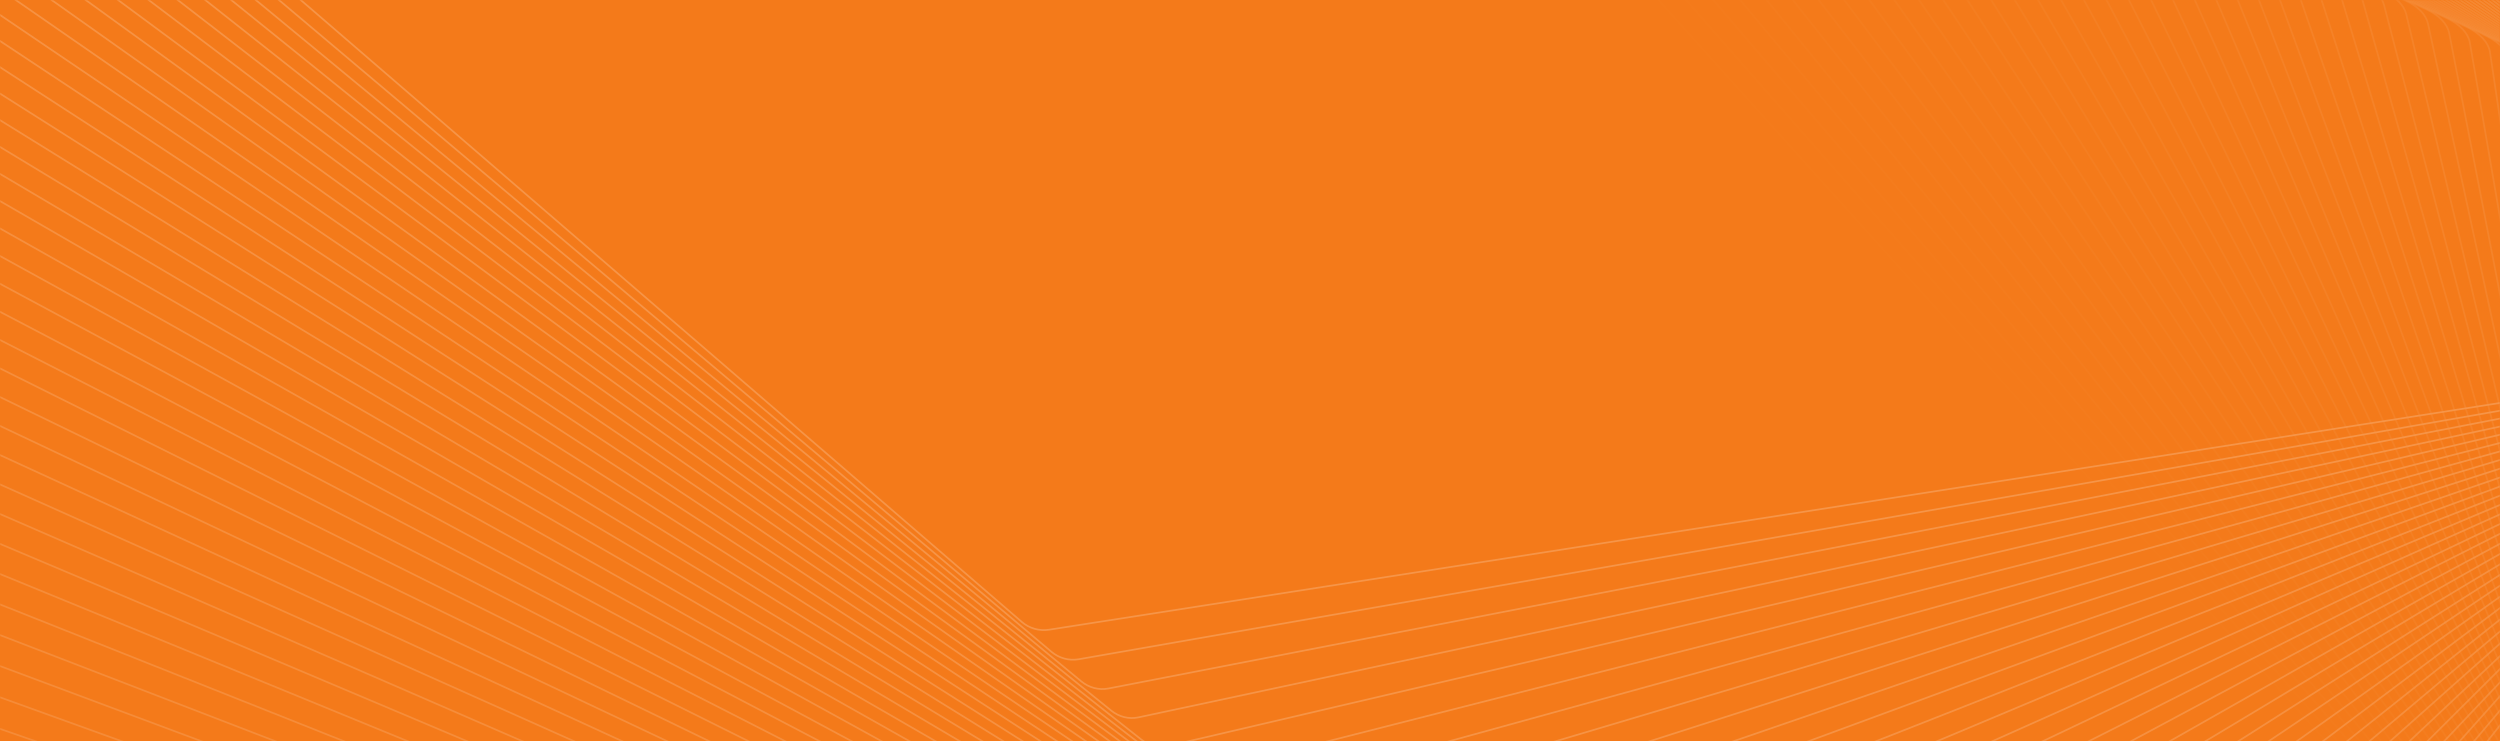 <svg width="1440" height="427" viewBox="0 0 1440 427" fill="none" xmlns="http://www.w3.org/2000/svg">
<rect width="1440" height="427" fill="#F47A1A"/>
<mask id="mask0_1011_444" style="mask-type:alpha" maskUnits="userSpaceOnUse" x="0" y="0" width="1440" height="427">
<rect width="1440" height="427" fill="#F47A1A"/>
</mask>
<g mask="url(#mask0_1011_444)">
<g opacity="0.2">
<path opacity="0.01" d="M816.154 -124.709C821.266 -124.665 826.375 -122.25 830.254 -118.046L1779.31 910.533C1787.47 919.383 1787.81 933.255 1780.05 940.563L1123.54 1558.15C1118.67 1562.73 1111.6 1563.68 1105.13 1560.62L-264.085 913.607C-270.558 910.548 -275.396 903.974 -276.687 896.481L-450.729 -113.579C-452.788 -125.531 -445.317 -135.711 -434.556 -135.617L816.154 -124.709Z" stroke="white"/>
<path opacity="0.02" d="M836.356 -123.324C841.479 -123.203 846.535 -120.75 850.319 -116.548L1779.9 915.554C1787.93 924.473 1787.91 938.329 1779.84 945.498L1103.89 1546.6C1098.86 1551.07 1091.73 1551.91 1085.31 1548.79L-276.746 887.843C-283.172 884.724 -287.866 878.145 -288.982 870.693L-439.015 -131.222C-440.804 -143.172 -432.979 -153.243 -422.104 -152.987L836.356 -123.324Z" stroke="white"/>
<path opacity="0.03" d="M856.4 -121.75C861.537 -121.554 866.542 -119.061 870.235 -114.859L1780.13 920.432C1788.02 929.415 1787.63 943.236 1779.28 950.258L1084.16 1534.76C1078.97 1539.12 1071.78 1539.85 1065.4 1536.68L-289.086 862.053C-295.467 858.875 -300.019 852.292 -300.96 844.884L-427.037 -148.627C-428.552 -160.563 -420.375 -170.508 -409.393 -170.089L856.4 -121.75Z" stroke="white"/>
<path opacity="0.04" d="M876.289 -119.99C881.442 -119.719 886.4 -117.185 890.003 -112.983L1780 925.168C1787.75 934.208 1786.99 947.977 1778.35 954.842L1064.35 1522.65C1059.01 1526.89 1051.76 1527.51 1045.42 1524.28L-301.095 836.247C-307.431 833.009 -311.843 826.423 -312.607 819.061L-414.79 -165.79C-416.026 -177.698 -407.501 -187.501 -396.418 -186.919L876.289 -119.99Z" stroke="white"/>
<path opacity="0.051" d="M896.01 -118.049C901.18 -117.703 906.095 -115.128 909.611 -110.922L1779.52 929.757C1787.12 938.85 1785.98 952.548 1777.08 959.247L1044.47 1510.25C1038.98 1514.38 1031.66 1514.9 1025.37 1511.6L-312.777 810.43C-319.071 807.132 -323.344 800.543 -323.931 793.231L-402.287 -182.711C-403.239 -194.578 -394.371 -204.223 -383.194 -203.476L896.01 -118.049Z" stroke="white"/>
<path opacity="0.061" d="M915.565 -115.929C920.755 -115.51 925.631 -112.891 929.062 -108.679L1778.68 934.196C1786.13 943.337 1784.63 956.945 1775.45 963.47L1024.52 1497.59C1018.89 1501.6 1011.5 1502 1005.25 1498.64L-324.121 784.607C-330.373 781.249 -334.509 774.658 -334.919 767.398L-389.519 -199.387C-390.186 -211.199 -380.98 -220.669 -369.715 -219.759L915.565 -115.929Z" stroke="white"/>
<path opacity="0.071" d="M934.944 -113.634C940.157 -113.14 944.996 -110.477 948.344 -106.258L1777.49 938.485C1784.78 947.667 1782.92 961.168 1773.48 967.511L1004.53 1484.65C998.74 1488.54 991.294 1488.84 985.081 1485.42L-335.128 758.787C-341.341 755.368 -345.341 748.775 -345.574 741.571L-376.497 -215.815C-376.876 -227.559 -367.34 -236.838 -355.994 -235.765L934.944 -113.634Z" stroke="white"/>
<path opacity="0.081" d="M954.136 -111.179C959.373 -110.612 964.179 -107.903 967.446 -103.675L1775.95 942.608C1783.07 951.825 1780.85 965.2 1771.16 971.354L984.471 1471.44C978.539 1475.21 971.028 1475.39 964.853 1471.91L-345.805 732.964C-351.979 729.482 -355.844 722.889 -355.9 715.742L-363.229 -232.006C-363.319 -243.668 -353.461 -252.741 -342.043 -251.505L954.136 -111.179Z" stroke="white"/>
<path opacity="0.091" d="M973.148 -108.555C978.413 -107.914 983.189 -105.157 986.376 -100.918L1774.06 946.577C1781.01 955.824 1778.43 969.057 1768.52 975.013L964.379 1457.96C958.304 1461.61 950.727 1461.67 944.59 1458.13L-356.133 707.157C-362.271 703.613 -366.003 697.019 -365.881 689.933L-349.706 -247.942C-349.506 -259.51 -339.336 -268.361 -327.852 -266.963L973.148 -108.555Z" stroke="white"/>
<path opacity="0.101" d="M991.966 -105.778C997.26 -105.063 1002.01 -102.255 1005.12 -98.003L1771.82 950.376C1778.6 959.647 1775.67 972.72 1765.53 978.473L944.249 1444.21C938.032 1447.73 930.389 1447.68 924.287 1444.08L-366.122 681.36C-372.223 677.753 -375.823 671.158 -375.524 664.136L-335.939 -263.635C-335.45 -275.095 -324.98 -283.711 -313.436 -282.151L991.966 -105.778Z" stroke="white"/>
<path opacity="0.111" d="M1010.58 -102.846C1015.91 -102.056 1020.63 -99.197 1023.67 -94.929L1769.23 954.009C1775.83 963.298 1772.56 976.196 1762.2 981.739L924.079 1430.2C917.724 1433.6 910.015 1433.43 903.947 1429.76L-375.773 655.585C-381.84 651.915 -385.31 645.32 -384.833 638.363L-321.939 -279.075C-321.161 -290.415 -310.402 -298.781 -298.807 -297.062L1010.58 -102.846Z" stroke="white"/>
<path opacity="0.121" d="M1029 -99.764C1034.36 -98.898 1039.07 -95.985 1042.03 -91.7L1766.3 957.472C1772.72 966.773 1769.12 979.48 1758.56 984.808L903.897 1415.92C897.405 1419.2 889.629 1418.91 883.595 1415.18L-385.067 629.838C-391.102 626.103 -394.442 619.508 -393.788 612.619L-307.69 -294.261C-306.626 -305.47 -295.591 -313.574 -283.952 -311.695L1029 -99.764Z" stroke="white"/>
<path opacity="0.131" d="M1047.2 -96.545C1052.6 -95.603 1057.29 -92.634 1060.17 -88.329L1763.02 960.752C1769.26 970.059 1765.34 982.562 1754.58 987.67L883.686 1401.38C877.06 1404.53 869.217 1404.13 863.214 1400.32L-394.026 604.115C-400.029 600.313 -403.241 593.718 -402.411 586.901L-293.219 -309.201C-291.871 -320.265 -280.575 -328.096 -268.899 -326.06L1047.2 -96.545Z" stroke="white"/>
<path opacity="0.141" d="M1065.19 -93.183C1070.64 -92.164 1075.31 -89.137 1078.12 -84.81L1759.4 963.859C1765.45 973.166 1761.22 985.45 1750.29 990.334L863.467 1386.59C856.711 1389.61 848.8 1389.08 842.828 1385.21L-402.631 578.432C-408.603 574.564 -411.688 567.968 -410.682 561.225L-278.513 -323.881C-276.884 -334.789 -265.341 -342.336 -253.637 -340.144L1065.19 -93.183Z" stroke="white"/>
<path opacity="0.152" d="M1082.97 -89.69C1088.45 -88.593 1093.11 -85.504 1095.85 -81.154L1755.44 966.78C1761.29 976.081 1756.77 988.135 1745.67 992.791L843.241 1371.54C836.355 1374.43 828.377 1373.78 822.435 1369.84L-410.889 552.788C-416.832 548.851 -419.791 542.256 -418.609 535.588L-263.584 -338.305C-261.678 -349.048 -249.905 -356.3 -238.179 -353.954L1082.97 -89.69Z" stroke="white"/>
<path opacity="0.162" d="M1100.52 -86.067C1106.05 -84.891 1110.7 -81.739 1113.37 -77.362L1751.14 969.516C1756.8 978.806 1751.99 990.618 1740.74 995.043L823.018 1356.24C816.006 1359 807.961 1358.22 802.048 1354.22L-418.794 527.191C-424.707 523.185 -427.543 516.59 -426.185 510L-248.431 -352.469C-246.254 -363.036 -234.267 -369.985 -222.526 -367.488L1100.52 -86.067Z" stroke="white"/>
<path opacity="0.172" d="M1117.83 -82.325C1123.41 -81.067 1128.06 -77.85 1130.65 -73.445L1746.49 972.059C1751.96 981.331 1746.88 992.892 1735.5 997.084L802.797 1340.68C795.662 1343.31 787.55 1342.41 781.665 1338.33L-426.352 501.64C-432.238 497.564 -434.95 490.969 -433.417 484.461L-233.067 -366.376C-230.622 -376.757 -218.438 -383.397 -206.691 -380.751L1117.83 -82.325Z" stroke="white"/>
<path opacity="0.182" d="M1134.92 -78.457C1140.55 -77.118 1145.2 -73.831 1147.72 -69.397L1741.52 974.415C1746.78 983.665 1741.45 994.964 1729.94 998.922L782.595 1324.89C775.341 1327.38 767.162 1326.35 761.303 1322.21L-433.552 476.152C-439.41 472.004 -442 465.409 -440.294 458.984L-217.484 -380.014C-214.779 -390.2 -202.415 -396.525 -190.668 -393.731L1134.92 -78.457Z" stroke="white"/>
<path opacity="0.192" d="M1151.77 -74.483C1157.46 -73.06 1162.1 -69.702 1164.55 -65.235L1736.22 976.567C1741.28 985.789 1735.7 996.82 1724.08 1000.54L762.412 1308.84C755.041 1311.2 746.795 1310.04 740.964 1305.82L-440.4 450.717C-446.231 446.496 -448.7 439.901 -446.821 433.562L-201.695 -393.394C-198.736 -403.378 -186.209 -409.382 -174.469 -406.444L1151.77 -74.483Z" stroke="white"/>
<path opacity="0.202" d="M1168.38 -70.394C1174.13 -68.885 1178.77 -65.453 1181.14 -60.952L1730.58 978.526C1735.44 987.714 1729.63 998.47 1717.92 1001.96L742.257 1292.56C734.771 1294.79 726.46 1293.5 720.655 1289.2L-446.892 425.354C-452.697 421.059 -455.045 414.464 -452.994 408.213L-185.701 -406.5C-182.495 -416.274 -169.823 -421.955 -158.098 -418.875L1168.38 -70.394Z" stroke="white"/>
<path opacity="0.212" d="M1184.74 -66.205C1190.55 -64.609 1195.19 -61.1 1197.49 -56.563L1724.61 980.277C1729.27 989.426 1723.24 999.902 1711.45 1003.15L722.131 1276.03C714.534 1278.13 706.157 1276.7 700.378 1272.33L-453.034 400.057C-458.813 395.687 -461.04 389.092 -458.819 382.931L-169.514 -419.344C-166.067 -428.901 -153.268 -434.255 -141.565 -431.036L1184.74 -66.205Z" stroke="white"/>
<path opacity="0.222" d="M1200.86 -61.916C1206.72 -60.231 1211.37 -56.641 1213.6 -52.067L1718.33 981.823C1722.77 990.928 1716.54 1001.12 1704.69 1004.14L702.046 1259.28C694.342 1261.24 685.901 1259.68 680.148 1255.23L-458.817 374.837C-464.569 370.391 -466.678 363.795 -464.287 357.728L-153.129 -431.915C-149.451 -441.249 -136.542 -446.276 -124.867 -442.921L1200.86 -61.916Z" stroke="white"/>
<path opacity="0.232" d="M1216.71 -57.54C1222.64 -55.763 1227.29 -52.09 1229.45 -47.477L1711.71 983.153C1715.95 992.21 1709.54 1002.11 1697.63 1004.9L682.006 1242.28C674.197 1244.1 665.693 1242.41 659.966 1237.88L-464.245 349.691C-469.971 345.167 -471.962 338.572 -469.402 332.599L-136.557 -444.22C-132.655 -453.327 -119.655 -458.026 -108.014 -454.537L1216.71 -57.54Z" stroke="white"/>
<path opacity="0.242" d="M1232.31 -53.071C1238.31 -51.2 1242.96 -47.44 1245.05 -42.787L1704.78 984.274C1708.81 993.278 1702.22 1002.89 1690.27 1005.44L662.014 1225.06C654.104 1226.75 645.538 1224.91 639.837 1220.31L-469.32 324.634C-475.021 320.031 -476.893 313.435 -474.167 307.559L-119.807 -456.249C-115.689 -465.123 -102.614 -469.496 -91.014 -465.877L1232.31 -53.071Z" stroke="white"/>
<path opacity="0.253" d="M1247.65 -48.519C1253.71 -46.552 1258.38 -42.703 1260.38 -38.007L1697.52 985.179C1701.35 994.124 1694.6 1003.44 1682.63 1005.77L642.083 1207.61C634.075 1209.16 625.447 1207.19 619.773 1202.51L-474.037 299.665C-479.712 294.981 -481.466 288.385 -478.575 282.609L-102.877 -468.003C-98.553 -476.642 -85.419 -480.69 -73.866 -476.944L1247.65 -48.519Z" stroke="white"/>
<path opacity="0.263" d="M1262.72 -43.888C1268.86 -41.824 1273.53 -37.881 1275.46 -33.142L1689.96 985.864C1693.58 994.746 1686.69 1003.78 1674.69 1005.87L622.217 1189.94C614.115 1191.36 605.428 1189.24 599.781 1184.48L-478.397 274.789C-484.044 270.024 -485.682 263.428 -482.627 257.753L-85.774 -479.484C-81.252 -487.883 -68.077 -491.609 -56.577 -487.74L1262.72 -43.888Z" stroke="white"/>
<path opacity="0.273" d="M1277.52 -39.185C1283.73 -37.02 1288.41 -32.981 1290.26 -28.197L1682.08 986.326C1685.49 995.141 1678.47 1003.88 1666.47 1005.75L602.415 1172.05C594.222 1173.33 585.478 1171.07 579.858 1166.23L-482.406 250.011C-488.026 245.164 -489.547 238.568 -486.33 232.996L-68.511 -490.688C-63.801 -498.845 -50.6 -502.253 -39.159 -498.264L1277.52 -39.185Z" stroke="white"/>
<path opacity="0.283" d="M1292.04 -34.416C1298.33 -32.148 1303.02 -28.009 1304.79 -23.179L1673.9 986.561C1677.09 995.305 1669.95 1003.75 1657.97 1005.41L582.692 1153.94C574.412 1155.09 565.612 1152.68 560.02 1147.75L-486.057 225.333C-491.649 220.403 -493.053 213.806 -489.676 208.339L-51.087 -501.617C-46.197 -509.532 -32.985 -512.625 -21.609 -508.519L1292.04 -34.416Z" stroke="white"/>
<path opacity="0.293" d="M1306.29 -29.583C1312.65 -27.21 1317.35 -22.967 1319.04 -18.09L1665.4 986.568C1668.39 995.237 1661.15 1003.4 1649.18 1004.84L563.045 1135.62C554.682 1136.63 545.828 1134.08 540.265 1129.07L-489.358 200.763C-494.921 195.747 -496.209 189.151 -492.674 183.791L-33.515 -512.269C-28.455 -519.939 -15.247 -522.724 -3.94 -518.505L1306.29 -29.583Z" stroke="white"/>
<path opacity="0.303" d="M1320.26 -24.69C1326.7 -22.208 1331.42 -17.858 1333.01 -12.934L1656.62 986.347C1659.4 994.938 1652.06 1002.81 1640.12 1004.04L543.494 1117.1C535.05 1117.97 526.145 1115.27 520.612 1110.17L-492.297 176.306C-497.83 171.205 -499.003 164.609 -495.311 159.357L-15.789 -522.64C-10.569 -530.065 2.622 -532.547 13.853 -528.218L1320.26 -24.69Z" stroke="white"/>
<path opacity="0.313" d="M1333.94 -19.752C1340.46 -17.16 1345.19 -12.7 1346.69 -7.726L1647.52 985.884C1650.1 994.393 1642.67 1001.99 1630.77 1003.01L524.025 1098.36C515.505 1099.09 506.551 1096.25 501.049 1091.06L-494.894 151.955C-500.395 146.767 -501.452 140.172 -497.606 135.031L2.065 -532.742C7.438 -539.922 20.597 -542.107 31.748 -537.672L1333.94 -19.752Z" stroke="white"/>
<path opacity="0.323" d="M1347.34 -14.76C1353.94 -12.054 1358.68 -7.479 1360.1 -2.457L1638.14 985.192C1640.51 993.615 1633.01 1000.93 1621.16 1001.75L504.667 1079.42C496.074 1080.02 487.073 1077.02 481.604 1071.75L-497.126 127.732C-502.595 122.456 -503.536 115.861 -499.537 110.832L20.065 -542.558C25.58 -549.494 38.695 -551.39 49.761 -546.852L1347.34 -14.76Z" stroke="white"/>
<path opacity="0.333" d="M1360.45 -9.728C1367.13 -6.906 1371.88 -2.213 1373.2 2.859L1628.47 984.259C1630.63 992.593 1623.07 999.634 1611.28 1000.26L485.409 1060.28C476.747 1060.74 467.701 1057.6 462.266 1052.24L-499.012 103.628C-504.447 98.265 -505.272 91.669 -501.123 86.754L38.185 -552.101C43.834 -558.792 56.893 -560.406 67.87 -555.769L1360.45 -9.728Z" stroke="white"/>
<path opacity="0.343" d="M1373.26 -4.657C1380.02 -1.715 1384.79 3.099 1386.01 8.221L1618.51 983.087C1620.47 991.33 1612.86 998.1 1601.13 998.538L466.259 1040.95C457.531 1041.28 448.445 1037.98 443.045 1032.53L-500.549 79.654C-505.949 74.201 -506.658 67.606 -502.361 62.806L56.423 -561.364C62.197 -567.813 75.188 -569.152 86.071 -564.419L1373.26 -4.657Z" stroke="white"/>
<path opacity="0.354" d="M1385.78 0.445C1392.62 3.508 1397.4 8.447 1398.52 13.62L1608.26 981.669C1610.03 989.817 1602.37 996.323 1590.72 996.576L447.228 1021.43C438.438 1021.62 429.313 1018.17 423.95 1012.63L-501.734 55.809C-507.097 50.266 -507.69 43.672 -503.247 38.988L74.776 -570.352C80.666 -576.561 93.579 -577.633 104.364 -572.809L1385.78 0.445Z" stroke="white"/>
<path opacity="0.364" d="M1398 5.574C1404.93 8.762 1409.72 13.831 1410.73 19.054L1597.74 980.009C1599.31 988.059 1591.62 994.304 1580.05 994.378L428.319 1001.72C419.471 1001.78 410.311 998.172 404.986 992.538L-502.57 32.102C-507.894 26.467 -508.371 19.874 -503.784 15.307L93.237 -579.063C99.234 -585.034 112.059 -585.848 122.742 -580.935L1398 5.574Z" stroke="white"/>
<path opacity="0.374" d="M1409.91 10.725C1416.93 14.04 1421.72 19.242 1422.63 24.515L1586.94 978.099C1588.31 986.048 1580.59 992.04 1569.11 991.94L409.532 981.827C400.629 981.749 391.437 977.988 386.153 972.262L-503.065 8.531C-508.348 2.805 -508.708 -3.787 -503.98 -8.235L111.791 -587.501C117.888 -593.236 130.615 -593.799 141.192 -588.801L1409.91 10.725Z" stroke="white"/>
<path opacity="0.384" d="M1421.53 15.894C1428.63 19.34 1433.44 24.678 1434.23 30.002L1575.88 975.942C1577.06 983.788 1569.32 989.532 1557.93 989.263L390.887 961.755C381.932 961.544 372.711 957.627 367.47 951.808L-503.206 -14.895C-508.446 -20.713 -508.689 -27.304 -503.823 -31.632L130.445 -595.663C136.633 -601.166 149.255 -601.487 159.721 -596.408L1421.53 15.894Z" stroke="white"/>
<path opacity="0.394" d="M1432.84 21.076C1440.02 24.655 1444.84 30.133 1445.52 35.507L1564.56 973.534C1565.54 981.276 1557.79 986.776 1546.5 986.345L372.378 941.507C363.376 941.163 354.129 937.089 348.934 931.178L-503.004 -38.173C-508.2 -44.085 -508.325 -50.675 -503.322 -54.881L149.183 -603.551C155.454 -608.825 167.962 -608.913 178.316 -603.756L1432.84 21.076Z" stroke="white"/>
<path opacity="0.404" d="M1443.84 26.266C1451.11 29.982 1455.93 35.604 1456.49 41.028L1552.97 970.876C1553.76 978.51 1546.01 983.773 1534.83 983.185L354.016 921.089C344.97 920.614 335.701 916.382 330.553 910.377L-502.457 -61.299C-507.605 -67.304 -507.613 -73.893 -502.476 -77.978L168.003 -611.166C174.35 -616.214 186.737 -616.077 196.974 -610.846L1443.84 26.266Z" stroke="white"/>
<path opacity="0.414" d="M1454.53 31.456C1461.89 35.311 1466.71 41.082 1467.15 46.554L1541.13 967.961C1541.73 975.487 1533.97 980.518 1522.91 979.779L335.8 900.502C326.713 899.895 317.426 895.505 312.328 889.405L-501.573 -84.273C-506.671 -90.373 -506.56 -96.96 -501.292 -100.922L186.89 -618.514C193.306 -623.339 205.565 -622.986 215.682 -617.684L1454.53 31.456Z" stroke="white"/>
<path opacity="0.424" d="M1464.9 36.64C1472.34 40.637 1477.17 46.56 1477.48 52.08L1529.03 964.788C1529.45 972.202 1521.69 977.008 1510.74 976.123L317.734 879.747C308.61 879.01 299.308 874.461 294.262 868.267L-500.354 -107.093C-505.4 -113.287 -505.17 -119.872 -499.773 -123.711L205.839 -625.596C212.316 -630.203 224.44 -629.642 234.435 -624.273L1464.9 36.64Z" stroke="white"/>
<path opacity="0.434" d="M1474.97 41.824C1482.49 45.966 1487.32 52.045 1487.5 57.612L1516.69 961.366C1516.93 968.667 1509.18 973.253 1498.35 972.229L299.836 858.841C290.678 857.974 281.366 853.266 276.375 846.977L-498.79 -129.744C-503.781 -136.033 -503.431 -142.616 -497.908 -146.33L224.854 -632.404C231.384 -636.796 243.369 -636.036 253.239 -630.604L1474.97 41.824Z" stroke="white"/>
<path opacity="0.444" d="M1484.71 46.989C1492.32 51.279 1497.14 57.517 1497.18 63.13L1504.1 957.68C1504.16 964.865 1496.43 969.238 1485.73 968.079L282.096 837.773C272.907 836.778 263.589 831.909 258.656 825.525L-496.898 -152.236C-501.831 -158.62 -501.361 -165.201 -495.714 -168.791L243.912 -638.953C250.49 -643.134 262.33 -642.184 272.071 -636.691L1484.71 46.989Z" stroke="white"/>
<path opacity="0.455" d="M1494.14 52.138C1501.83 56.578 1506.65 62.98 1506.55 68.638L1491.28 953.735C1491.16 960.805 1483.46 964.97 1472.88 963.682L264.53 816.555C255.314 815.433 245.993 810.404 241.121 803.924L-494.669 -174.559C-499.542 -181.039 -498.95 -187.617 -493.182 -191.081L263.019 -645.238C269.638 -649.213 281.329 -648.08 290.939 -642.531L1494.14 52.138Z" stroke="white"/>
<path opacity="0.465" d="M1503.25 57.267C1511.03 61.861 1515.83 68.431 1515.59 74.131L1478.24 949.534C1477.94 956.486 1470.26 960.449 1459.81 959.038L247.142 795.194C237.901 793.945 228.582 788.756 223.773 782.18L-492.108 -196.707C-496.917 -203.283 -496.203 -209.859 -490.316 -213.197L282.165 -651.259C288.819 -655.033 300.357 -653.725 309.834 -648.123L1503.25 57.267Z" stroke="white"/>
<path opacity="0.475" d="M1512.05 62.37C1519.9 67.12 1524.69 73.861 1524.29 79.603L1464.96 945.073C1464.49 951.906 1456.84 955.672 1446.53 954.142L229.935 773.69C220.673 772.317 211.36 766.966 206.618 760.294L-489.218 -218.68C-493.96 -225.352 -493.122 -231.924 -487.119 -235.136L301.343 -657.021C308.026 -660.597 319.407 -659.123 328.749 -653.471L1512.05 62.37Z" stroke="white"/>
<path opacity="0.485" d="M1520.51 67.44C1528.44 72.348 1533.22 79.264 1532.67 85.046L1451.47 940.348C1450.83 947.061 1443.2 950.636 1433.03 948.994L212.91 752.047C203.631 750.55 194.329 745.038 189.656 738.27L-486.003 -240.476C-490.675 -247.244 -489.713 -253.814 -483.597 -256.899L320.543 -662.528C327.25 -665.912 338.47 -664.279 347.675 -658.581L1520.51 67.44Z" stroke="white"/>
<path opacity="0.495" d="M1528.66 72.474C1536.66 77.543 1541.42 84.638 1540.71 90.458L1437.76 935.361C1436.95 941.953 1429.36 945.343 1419.32 943.593L196.077 730.271C186.783 728.65 177.496 722.978 172.897 716.114L-482.465 -262.091C-487.063 -268.955 -485.975 -275.521 -479.748 -278.479L339.761 -667.782C346.486 -670.976 357.544 -669.193 366.61 -663.452L1528.66 72.474Z" stroke="white"/>
<path opacity="0.505" d="M1536.48 77.464C1544.56 82.697 1549.29 89.975 1548.41 95.83L1423.83 930.11C1422.87 936.579 1415.31 939.789 1405.41 937.936L179.437 708.363C170.131 706.62 160.863 700.787 156.341 693.827L-478.607 -283.524C-483.129 -290.484 -481.914 -297.046 -475.578 -299.877L358.988 -672.786C365.726 -675.796 376.618 -673.869 385.543 -668.088L1536.48 77.464Z" stroke="white"/>
<path opacity="0.515" d="M1543.98 82.409C1552.13 87.807 1556.82 95.272 1555.78 101.16L1409.71 924.595C1408.58 930.941 1401.06 933.976 1391.31 932.025L162.998 686.33C153.682 684.467 144.439 678.473 139.998 671.417L-474.43 -304.769C-478.871 -311.826 -477.527 -318.384 -471.087 -321.087L378.221 -677.541C384.967 -680.372 395.692 -678.309 404.474 -672.491L1543.98 82.409Z" stroke="white"/>
<path opacity="0.525" d="M1551.15 87.304C1559.37 92.87 1564.03 100.524 1562.81 106.443L1395.38 918.816C1394.1 925.038 1386.62 927.904 1377.01 925.86L146.763 664.177C137.442 662.194 128.227 656.04 123.87 648.888L-469.937 -325.825C-474.294 -332.977 -472.821 -339.53 -466.277 -342.106L397.451 -682.05C404.2 -684.706 414.757 -682.514 423.395 -676.663L1551.15 87.304Z" stroke="white"/>
<path opacity="0.535" d="M1557.99 92.147C1566.28 97.884 1570.9 105.732 1569.5 111.679L1380.86 912.778C1379.42 918.875 1371.99 921.577 1362.52 919.443L130.736 641.912C121.411 639.811 112.23 633.497 107.961 626.249L-465.133 -346.683C-469.402 -353.931 -467.797 -360.479 -461.152 -362.927L416.671 -686.311C423.42 -688.797 433.806 -686.483 442.298 -680.601L1557.99 92.147Z" stroke="white"/>
<path opacity="0.545" d="M1564.51 96.925C1572.85 102.834 1577.43 110.878 1575.84 116.85L1366.15 906.468C1364.56 912.44 1357.17 914.982 1347.85 912.764L114.919 619.528C105.593 617.31 96.452 610.837 92.275 603.494L-460.022 -367.354C-464.199 -374.696 -462.462 -381.239 -455.718 -383.559L435.873 -690.34C442.617 -692.66 452.832 -690.231 461.177 -684.322L1564.51 96.925Z" stroke="white"/>
<path opacity="0.556" d="M1570.7 101.646C1579.11 107.729 1583.63 115.973 1581.85 121.967L1351.26 899.901C1349.52 905.748 1342.18 908.135 1333 905.837L99.325 597.045C90.002 594.712 80.904 588.08 76.823 580.642L-454.599 -387.818C-458.68 -395.255 -456.808 -401.792 -449.969 -403.984L455.059 -694.123C461.793 -696.282 471.837 -693.744 480.034 -687.811L1570.7 101.646Z" stroke="white"/>
<path opacity="0.566" d="M1576.56 106.292C1585.02 112.551 1589.48 120.998 1587.51 127.011L1336.18 893.063C1334.31 898.783 1327.01 901.02 1317.98 898.646L83.946 574.453C74.627 572.005 65.579 565.215 61.598 557.683L-448.88 -408.088C-452.861 -415.62 -450.853 -422.15 -443.92 -424.215L474.209 -697.68C480.931 -699.682 490.803 -697.04 498.85 -691.086L1576.56 106.292Z" stroke="white"/>
<path opacity="0.576" d="M1582.1 110.871C1590.61 117.308 1595.01 125.96 1592.84 131.989L1320.95 885.965C1318.93 891.559 1311.69 893.65 1302.8 891.205L68.801 551.767C59.491 549.206 50.496 542.258 46.62 534.633L-442.852 -428.151C-446.729 -435.776 -444.582 -442.298 -437.559 -444.236L493.333 -701C500.039 -702.85 509.739 -700.111 517.636 -694.139L1582.1 110.871Z" stroke="white"/>
<path opacity="0.586" d="M1587.3 115.372C1595.86 121.987 1600.19 130.848 1597.81 136.889L1305.54 878.603C1303.38 884.07 1296.19 886.02 1287.44 883.506L53.877 528.988C44.576 526.315 35.641 519.211 31.873 511.493L-436.538 -448.009C-440.306 -455.727 -438.019 -462.241 -430.907 -464.051L512.406 -704.093C519.093 -705.795 528.62 -702.965 536.367 -696.978L1587.3 115.372Z" stroke="white"/>
<path opacity="0.596" d="M1592.18 119.79C1600.79 126.586 1605.03 135.657 1602.44 141.706L1289.97 870.974C1287.68 876.314 1280.54 878.127 1271.94 875.55L39.19 506.117C29.902 503.334 21.032 496.074 17.378 488.265L-429.927 -467.662C-433.581 -475.472 -431.152 -481.977 -423.954 -483.659L531.435 -706.964C538.1 -708.522 547.456 -705.607 555.05 -699.607L1592.18 119.79Z" stroke="white"/>
<path opacity="0.606" d="M1596.74 124.125C1605.38 131.102 1609.53 140.387 1606.73 146.439L1274.25 863.083C1271.83 868.296 1264.74 869.976 1256.28 867.339L24.742 483.164C15.468 480.271 6.669 472.858 3.133 464.958L-423.026 -487.104C-426.562 -495.004 -423.989 -501.499 -416.706 -503.054L550.412 -709.612C557.052 -711.03 566.236 -708.035 573.679 -702.025L1596.74 124.125Z" stroke="white"/>
<path opacity="0.616" d="M1600.97 128.371C1609.64 135.53 1613.7 145.03 1610.67 151.082L1258.38 854.929C1255.83 860.016 1248.79 861.567 1240.48 858.872L10.535 460.132C1.279 457.132 -7.445 449.565 -10.858 441.576L-415.839 -506.333C-419.252 -514.322 -416.532 -520.806 -409.168 -522.234L569.329 -712.041C575.941 -713.324 584.955 -710.254 592.245 -704.237L1600.97 128.371Z" stroke="white"/>
<path opacity="0.626" d="M1604.86 132.521C1613.57 139.863 1617.52 149.579 1614.26 155.626L1242.36 846.509C1239.69 851.469 1232.7 852.895 1224.54 850.147L-3.431 437.022C-12.667 433.915 -21.309 426.196 -24.594 418.119L-408.373 -525.351C-411.659 -533.428 -408.79 -539.9 -401.347 -541.202L588.176 -714.259C594.758 -715.411 603.602 -712.271 610.739 -706.249L1604.86 132.521Z" stroke="white"/>
<path opacity="0.636" d="M1608.44 136.577C1617.16 144.102 1621 154.036 1617.51 160.075L1226.21 837.83C1223.42 842.664 1216.48 843.968 1208.46 841.17L-17.147 413.845C-26.362 410.632 -34.916 402.763 -38.069 394.6L-400.629 -544.151C-403.782 -552.314 -400.762 -558.773 -393.242 -559.948L606.951 -716.264C613.502 -717.287 622.177 -714.082 629.161 -708.059L1608.44 136.577Z" stroke="white"/>
<path opacity="0.646" d="M1611.69 140.532C1620.43 148.241 1624.14 158.393 1620.42 164.418L1209.93 828.89C1207.02 833.597 1200.14 834.784 1192.25 831.938L-30.609 390.602C-39.8 387.285 -48.26 379.268 -51.276 371.02L-392.609 -562.733C-395.624 -570.981 -392.45 -577.425 -384.855 -578.475L625.65 -718.061C632.167 -718.961 640.675 -715.695 647.506 -709.672L1611.69 140.532Z" stroke="white"/>
<path opacity="0.657" d="M1614.61 144.381C1623.36 152.273 1626.94 162.645 1622.98 168.651L1193.52 819.687C1190.49 824.269 1183.67 825.341 1175.92 822.451L-43.82 367.296C-52.984 363.876 -61.346 355.714 -64.218 347.383L-384.322 -581.098C-387.194 -589.429 -383.863 -595.857 -376.196 -596.78L644.262 -719.656C650.742 -720.436 659.085 -717.114 665.762 -711.093L1614.61 144.381Z" stroke="white"/>
<path opacity="0.667" d="M1617.21 148.127C1625.97 156.201 1629.4 166.792 1625.2 172.775L1176.99 810.229C1173.86 814.685 1167.08 815.646 1159.48 812.714L-56.766 343.938C-65.901 340.417 -74.157 332.11 -76.881 323.699L-375.762 -599.237C-378.486 -607.649 -374.996 -614.06 -367.259 -614.857L662.789 -721.047C669.232 -721.711 677.411 -718.336 683.935 -712.32L1617.21 148.127Z" stroke="white"/>
<path opacity="0.677" d="M1619.49 151.756C1628.25 160.014 1631.52 170.823 1627.07 176.776L1160.35 800.507C1157.11 804.839 1150.39 805.692 1142.92 802.721L-69.454 320.524C-78.559 316.903 -86.703 308.455 -89.274 299.964L-366.944 -617.159C-369.514 -625.649 -365.863 -632.041 -358.058 -632.713L681.216 -722.245C687.62 -722.797 695.638 -719.373 702.009 -713.365L1619.49 151.756Z" stroke="white"/>
<path opacity="0.687" d="M1621.46 155.271C1630.21 163.71 1633.31 174.736 1628.6 180.655L1143.61 790.528C1140.26 794.735 1133.59 795.484 1126.26 792.476L-81.874 297.063C-90.946 293.343 -98.973 284.755 -101.384 276.189L-357.865 -634.858C-360.276 -643.424 -356.46 -649.794 -348.59 -650.342L699.545 -723.252C705.909 -723.695 713.766 -720.226 719.985 -714.227L1621.46 155.271Z" stroke="white"/>
<path opacity="0.697" d="M1623.1 158.668C1631.83 167.287 1634.76 178.529 1629.79 184.408L1126.76 780.292C1123.31 784.376 1116.7 785.023 1109.49 781.981L-94.028 273.561C-103.065 269.743 -110.968 261.018 -113.215 252.38L-348.533 -652.331C-350.78 -660.97 -346.797 -667.317 -338.863 -667.74L717.765 -724.07C724.088 -724.407 731.787 -720.896 737.854 -714.909L1623.1 158.668Z" stroke="white"/>
<path opacity="0.707" d="M1624.41 161.944C1633.13 170.742 1635.86 182.197 1630.64 188.031L1109.81 769.802C1106.26 773.763 1099.7 774.311 1092.63 771.237L-105.919 250.021C-114.919 246.107 -122.692 237.249 -124.769 228.54L-338.96 -669.578C-341.037 -678.287 -336.884 -684.608 -328.889 -684.907L735.864 -724.702C742.145 -724.936 749.688 -721.387 755.603 -715.413L1624.41 161.944Z" stroke="white"/>
<path opacity="0.717" d="M1625.43 165.098C1634.11 174.072 1636.64 185.738 1631.15 191.52L1092.78 759.059C1089.14 762.898 1082.62 763.35 1075.68 760.245L-117.526 226.449C-126.487 222.441 -134.124 213.452 -136.025 204.677L-329.13 -686.596C-331.031 -695.371 -326.705 -701.665 -318.651 -701.84L753.855 -725.151C760.093 -725.287 767.483 -721.702 773.248 -715.743L1625.43 165.098Z" stroke="white"/>
<path opacity="0.727" d="M1626.12 168.122C1634.76 177.27 1637.07 189.143 1631.32 194.868L1075.66 748.061C1071.93 751.779 1065.47 752.138 1058.65 749.005L-128.863 202.848C-137.782 198.746 -145.276 189.63 -146.996 180.791L-319.065 -703.387C-320.785 -712.226 -316.283 -718.489 -308.172 -718.541L771.717 -725.425C777.912 -725.465 785.15 -721.847 790.765 -715.905L1626.12 168.122Z" stroke="white"/>
<path opacity="0.737" d="M1626.5 171.013C1635.1 180.333 1637.18 192.408 1631.16 198.069L1058.47 736.809C1054.65 740.407 1048.23 740.675 1041.54 737.515L-139.92 179.219C-148.796 175.025 -156.142 165.786 -157.675 156.888L-308.763 -719.953C-310.296 -728.851 -305.615 -735.081 -297.45 -735.009L789.448 -725.53C795.6 -725.477 802.689 -721.829 808.155 -715.905L1626.5 171.013Z" stroke="white"/>
<path opacity="0.747" d="M1626.56 173.77C1635.11 183.259 1636.95 195.531 1630.66 201.122L1041.2 725.306C1037.29 728.786 1030.92 728.965 1024.36 725.779L-150.7 155.571C-159.531 151.286 -166.722 141.927 -168.062 132.974L-298.231 -736.29C-299.572 -745.243 -294.71 -751.436 -286.492 -751.242L807.041 -725.467C813.15 -725.323 820.093 -721.647 825.411 -715.743L1626.56 173.77Z" stroke="white"/>
<path opacity="0.758" d="M1626.36 176.419C1634.85 186.073 1636.43 198.535 1629.87 204.051L1023.91 713.582C1019.91 716.944 1013.59 717.036 1007.15 713.828L-161.157 131.936C-169.941 127.561 -176.97 118.087 -178.113 109.083L-287.432 -752.37C-288.575 -761.374 -283.528 -767.526 -275.26 -767.211L824.534 -725.211C830.599 -724.98 837.4 -721.278 842.571 -715.395L1626.36 176.419Z" stroke="white"/>
<path opacity="0.768" d="M1625.82 178.906C1634.23 188.722 1635.55 201.368 1628.71 206.802L1006.52 701.59C1002.44 704.835 996.17 704.843 989.846 701.612L-171.363 108.268C-180.098 103.805 -186.959 94.219 -187.898 85.169L-276.444 -768.241C-277.383 -777.291 -272.149 -783.4 -263.833 -782.963L841.847 -724.818C847.868 -724.502 854.529 -720.777 859.554 -714.915L1625.82 178.906Z" stroke="white"/>
<path opacity="0.778" d="M1624.97 181.249C1633.3 191.222 1634.33 204.043 1627.23 209.388L989.079 689.348C984.918 692.477 978.69 692.403 972.483 689.15L-181.287 84.589C-189.971 80.039 -196.658 70.348 -197.388 61.257L-265.242 -783.886C-265.972 -792.977 -260.549 -799.039 -252.186 -798.48L859.003 -724.273C864.982 -723.874 871.504 -720.127 876.385 -714.288L1624.97 181.249Z" stroke="white"/>
<path opacity="0.788" d="M1623.81 183.446C1632.06 193.572 1632.79 206.56 1625.41 211.809L971.588 676.86C967.349 679.875 961.165 679.721 955.071 676.448L-190.922 60.908C-199.552 56.272 -206.06 46.48 -206.575 37.354L-253.826 -799.302C-254.342 -808.428 -248.726 -814.439 -240.319 -813.76L876.003 -723.579C881.939 -723.099 888.327 -719.332 893.065 -713.517L1623.81 183.446Z" stroke="white"/>
<path opacity="0.798" d="M1622.36 185.507C1630.52 195.78 1630.94 208.924 1623.28 214.072L954.061 664.14C949.746 667.042 943.604 666.809 937.622 663.516L-200.26 37.238C-208.835 32.518 -215.157 22.63 -215.453 13.474L-242.195 -814.477C-242.491 -823.633 -236.681 -829.588 -228.232 -828.789L892.847 -722.728C898.741 -722.17 904.998 -718.384 909.593 -712.593L1622.36 185.507Z" stroke="white"/>
<path opacity="0.808" d="M1620.61 187.416C1628.66 197.831 1628.76 211.12 1620.83 216.161L936.497 651.177C932.108 653.967 926.007 653.657 920.133 650.345L-209.308 13.572C-217.827 8.77 -223.957 -1.209 -224.028 -10.388L-230.362 -829.426C-230.433 -838.605 -224.426 -844.5 -215.937 -843.581L909.522 -721.738C915.375 -721.104 921.503 -717.3 925.958 -711.535L1620.61 187.416Z" stroke="white"/>
<path opacity="0.818" d="M1618.57 189.177C1626.51 199.729 1626.28 213.151 1618.08 218.077L918.911 637.978C914.45 640.658 908.387 640.272 902.619 636.942L-218.055 -10.079C-226.515 -14.964 -232.447 -25.026 -232.289 -34.223L-218.32 -844.141C-218.162 -853.337 -211.955 -859.167 -203.429 -858.129L926.032 -720.608C931.845 -719.9 937.848 -716.079 942.164 -710.339L1618.57 189.177Z" stroke="white"/>
<path opacity="0.828" d="M1616.23 190.783C1624.05 201.465 1623.47 215.007 1615 219.812L901.294 624.541C896.762 627.112 890.737 626.652 885.072 623.304L-226.514 -33.718C-234.914 -38.683 -240.643 -48.823 -240.25 -58.03L-206.091 -858.627C-205.698 -867.834 -199.291 -873.594 -190.729 -872.438L942.358 -719.346C948.132 -718.566 954.013 -714.729 958.192 -709.015L1616.23 190.783Z" stroke="white"/>
<path opacity="0.838" d="M1613.61 192.241C1621.29 203.047 1620.36 216.694 1611.62 221.372L883.668 610.877C879.067 613.339 873.077 612.806 867.513 609.44L-234.668 -57.331C-243.005 -62.374 -248.525 -72.586 -247.894 -81.796L-193.662 -872.877C-193.031 -882.088 -186.421 -887.773 -177.825 -886.498L958.511 -717.95C964.248 -717.099 970.01 -713.246 974.053 -707.558L1613.61 192.241Z" stroke="white"/>
<path opacity="0.848" d="M1610.7 193.54C1618.24 204.463 1616.93 218.201 1607.92 222.745L866.027 596.978C861.357 599.333 855.4 598.729 849.934 595.345L-242.529 -80.921C-250.802 -86.042 -256.108 -96.318 -255.234 -105.524L-181.052 -886.9C-180.177 -896.106 -173.363 -901.71 -164.736 -900.318L974.473 -716.432C980.173 -715.511 985.82 -711.643 989.728 -705.982L1610.7 193.54Z" stroke="white"/>
<path opacity="0.859" d="M1607.5 194.687C1614.89 205.718 1613.21 219.53 1603.94 223.935L848.386 582.854C843.65 585.105 837.724 584.429 832.353 581.027L-250.084 -104.478C-258.291 -109.676 -263.379 -120.009 -262.259 -129.203L-168.252 -900.688C-167.131 -909.882 -160.112 -915.4 -151.456 -913.89L990.25 -714.788C995.916 -713.8 1001.45 -709.917 1005.23 -704.282L1607.5 194.687Z" stroke="white"/>
<path opacity="0.869" d="M1604.02 195.674C1611.26 206.807 1609.19 220.676 1599.66 224.934L830.748 568.505C825.945 570.65 820.048 569.905 814.769 566.485L-257.337 -128.002C-265.476 -133.274 -270.341 -143.658 -268.972 -152.832L-155.273 -914.246C-153.903 -923.42 -146.677 -928.845 -137.994 -927.219L1005.83 -713.029C1011.47 -711.975 1016.89 -708.077 1020.54 -702.467L1604.02 195.674Z" stroke="white"/>
<path opacity="0.879" d="M1600.26 196.501C1607.33 207.727 1604.86 221.635 1595.08 225.742L813.111 553.931C808.244 555.974 802.374 555.16 797.183 551.721L-264.294 -151.488C-272.363 -156.834 -277.001 -167.26 -275.379 -176.405L-142.125 -927.574C-140.502 -936.72 -133.07 -942.047 -124.362 -940.305L1021.21 -711.159C1026.81 -710.039 1032.13 -706.126 1035.65 -700.542L1600.26 196.501Z" stroke="white"/>
<path opacity="0.889" d="M1596.22 197.167C1603.12 208.477 1600.24 222.405 1590.21 226.354L795.491 539.138C790.559 541.079 784.713 540.196 779.609 536.738L-270.945 -174.932C-278.943 -180.349 -283.35 -190.81 -281.472 -199.919L-128.804 -940.672C-126.927 -949.781 -119.288 -955.003 -110.556 -953.146L1036.39 -709.181C1041.96 -707.996 1047.18 -704.068 1050.57 -698.509L1596.22 197.167Z" stroke="white"/>
<path opacity="0.899" d="M1591.91 197.67C1598.62 209.056 1595.34 222.984 1585.06 226.771L777.891 524.126C772.894 525.967 767.07 525.015 762.049 521.538L-277.292 -198.328C-285.216 -203.816 -289.389 -214.303 -287.255 -223.366L-115.317 -953.541C-113.183 -962.604 -105.337 -967.714 -96.585 -965.742L1051.36 -707.101C1056.91 -705.851 1062.03 -701.907 1065.29 -696.372L1591.91 197.67Z" stroke="white"/>
<path opacity="0.909" d="M1587.32 198.008C1593.84 209.46 1590.14 223.368 1579.63 226.987L760.313 508.898C755.252 510.64 749.447 509.62 744.507 506.122L-283.337 -221.674C-291.186 -227.232 -295.121 -237.737 -292.729 -246.746L-101.671 -966.181C-99.279 -975.189 -91.228 -980.182 -82.457 -978.096L1066.12 -704.923C1071.64 -703.61 1076.66 -699.649 1079.8 -694.138L1587.32 198.008Z" stroke="white"/>
<path opacity="0.919" d="M1582.47 198.185C1588.79 209.694 1584.68 223.561 1573.93 227.007L742.776 493.464C737.652 495.106 731.863 494.019 727.001 490.499L-289.067 -244.961C-296.839 -250.586 -300.534 -261.101 -297.883 -270.046L-87.858 -978.587C-85.206 -987.532 -76.951 -992.401 -68.164 -990.201L1080.67 -702.646C1086.17 -701.27 1091.1 -697.291 1094.11 -691.804L1582.47 198.185Z" stroke="white"/>
<path opacity="0.929" d="M1577.35 198.192C1583.46 209.748 1578.93 223.554 1567.96 226.822L725.27 477.816C720.081 479.362 714.307 478.207 709.519 474.665L-294.498 -268.19C-302.191 -273.882 -305.644 -284.399 -302.733 -293.271L-73.897 -990.767C-70.986 -999.64 -62.529 -1004.38 -53.727 -1002.06L1095 -700.282C1100.47 -698.843 1105.32 -694.847 1108.21 -689.381L1577.35 198.192Z" stroke="white"/>
<path opacity="0.939" d="M1571.97 198.035C1577.86 209.628 1572.91 223.35 1561.72 226.435L707.811 461.967C702.557 463.416 696.794 462.193 692.079 458.627L-299.619 -291.352C-307.231 -297.109 -310.44 -307.619 -307.27 -316.41L-59.784 -1002.72C-56.614 -1011.51 -47.956 -1016.11 -39.143 -1013.68L1109.1 -697.83C1114.56 -696.329 1119.32 -692.313 1122.09 -686.869L1571.97 198.035Z" stroke="white"/>
<path opacity="0.949" d="M1566.31 197.701C1571.98 209.321 1566.62 222.938 1555.22 225.838L690.392 445.909C685.074 447.262 679.319 445.97 674.673 442.379L-304.441 -314.453C-311.971 -320.273 -314.935 -330.768 -311.507 -339.467L-45.534 -1014.44C-42.106 -1023.14 -33.25 -1027.6 -24.427 -1025.06L1122.98 -695.305C1128.42 -693.74 1133.09 -689.703 1135.74 -684.279L1566.31 197.701Z" stroke="white"/>
<path opacity="0.96" d="M1560.4 197.204C1565.85 208.841 1560.07 222.331 1548.48 225.041L673.039 429.658C667.655 430.917 661.905 429.555 657.326 425.938L-308.946 -337.474C-316.392 -343.356 -319.111 -353.827 -315.427 -362.426L-31.132 -1025.93C-27.448 -1034.53 -18.398 -1038.84 -9.566 -1036.19L1136.63 -692.695C1142.06 -691.068 1146.65 -687.009 1149.18 -681.604L1560.4 197.204Z" stroke="white"/>
<path opacity="0.97" d="M1554.23 196.528C1559.44 208.172 1553.25 221.513 1541.47 224.03L655.74 413.205C650.29 414.369 644.542 412.938 640.029 409.293L-313.15 -360.425C-320.509 -366.368 -322.983 -376.807 -319.044 -385.296L-16.599 -1037.2C-12.66 -1045.69 -3.42 -1049.84 5.418 -1047.08L1150.04 -690.021C1155.46 -688.33 1159.98 -684.247 1162.39 -678.861L1554.23 196.528Z" stroke="white"/>
<path opacity="0.98" d="M1547.81 195.684C1552.79 207.323 1546.19 220.495 1534.23 222.815L638.516 396.564C632.999 397.635 627.251 396.133 622.8 392.459L-317.037 -383.291C-324.308 -389.292 -326.537 -399.69 -322.347 -408.061L-1.923 -1048.24C2.267 -1056.61 11.694 -1060.59 20.534 -1057.73L1163.23 -687.273C1168.64 -685.519 1173.09 -681.411 1175.38 -676.041L1547.81 195.684Z" stroke="white"/>
<path opacity="0.99" d="M1541.13 194.657C1545.86 206.282 1538.87 219.264 1526.74 221.385L621.353 379.728C615.768 380.705 610.016 379.132 605.624 375.427L-320.628 -406.078C-327.81 -412.137 -329.795 -422.486 -325.357 -430.73L12.87 -1059.06C17.307 -1067.3 26.916 -1071.11 35.758 -1068.14L1176.17 -684.47C1181.57 -682.651 1185.94 -678.516 1188.12 -673.162L1541.13 194.657Z" stroke="white"/>
<path d="M1534.2 193.459C1538.68 205.058 1531.3 217.83 1519.02 219.75L604.272 362.711C598.617 363.595 592.86 361.95 588.525 358.211L-323.907 -428.772C-330.997 -434.887 -332.74 -445.179 -328.059 -453.288L27.791 -1069.64C32.473 -1077.75 42.258 -1081.38 51.099 -1078.3L1188.86 -681.603C1194.27 -679.719 1198.57 -675.555 1200.63 -670.215L1534.2 193.459Z" stroke="white"/>
</g>
</g>
</svg>
